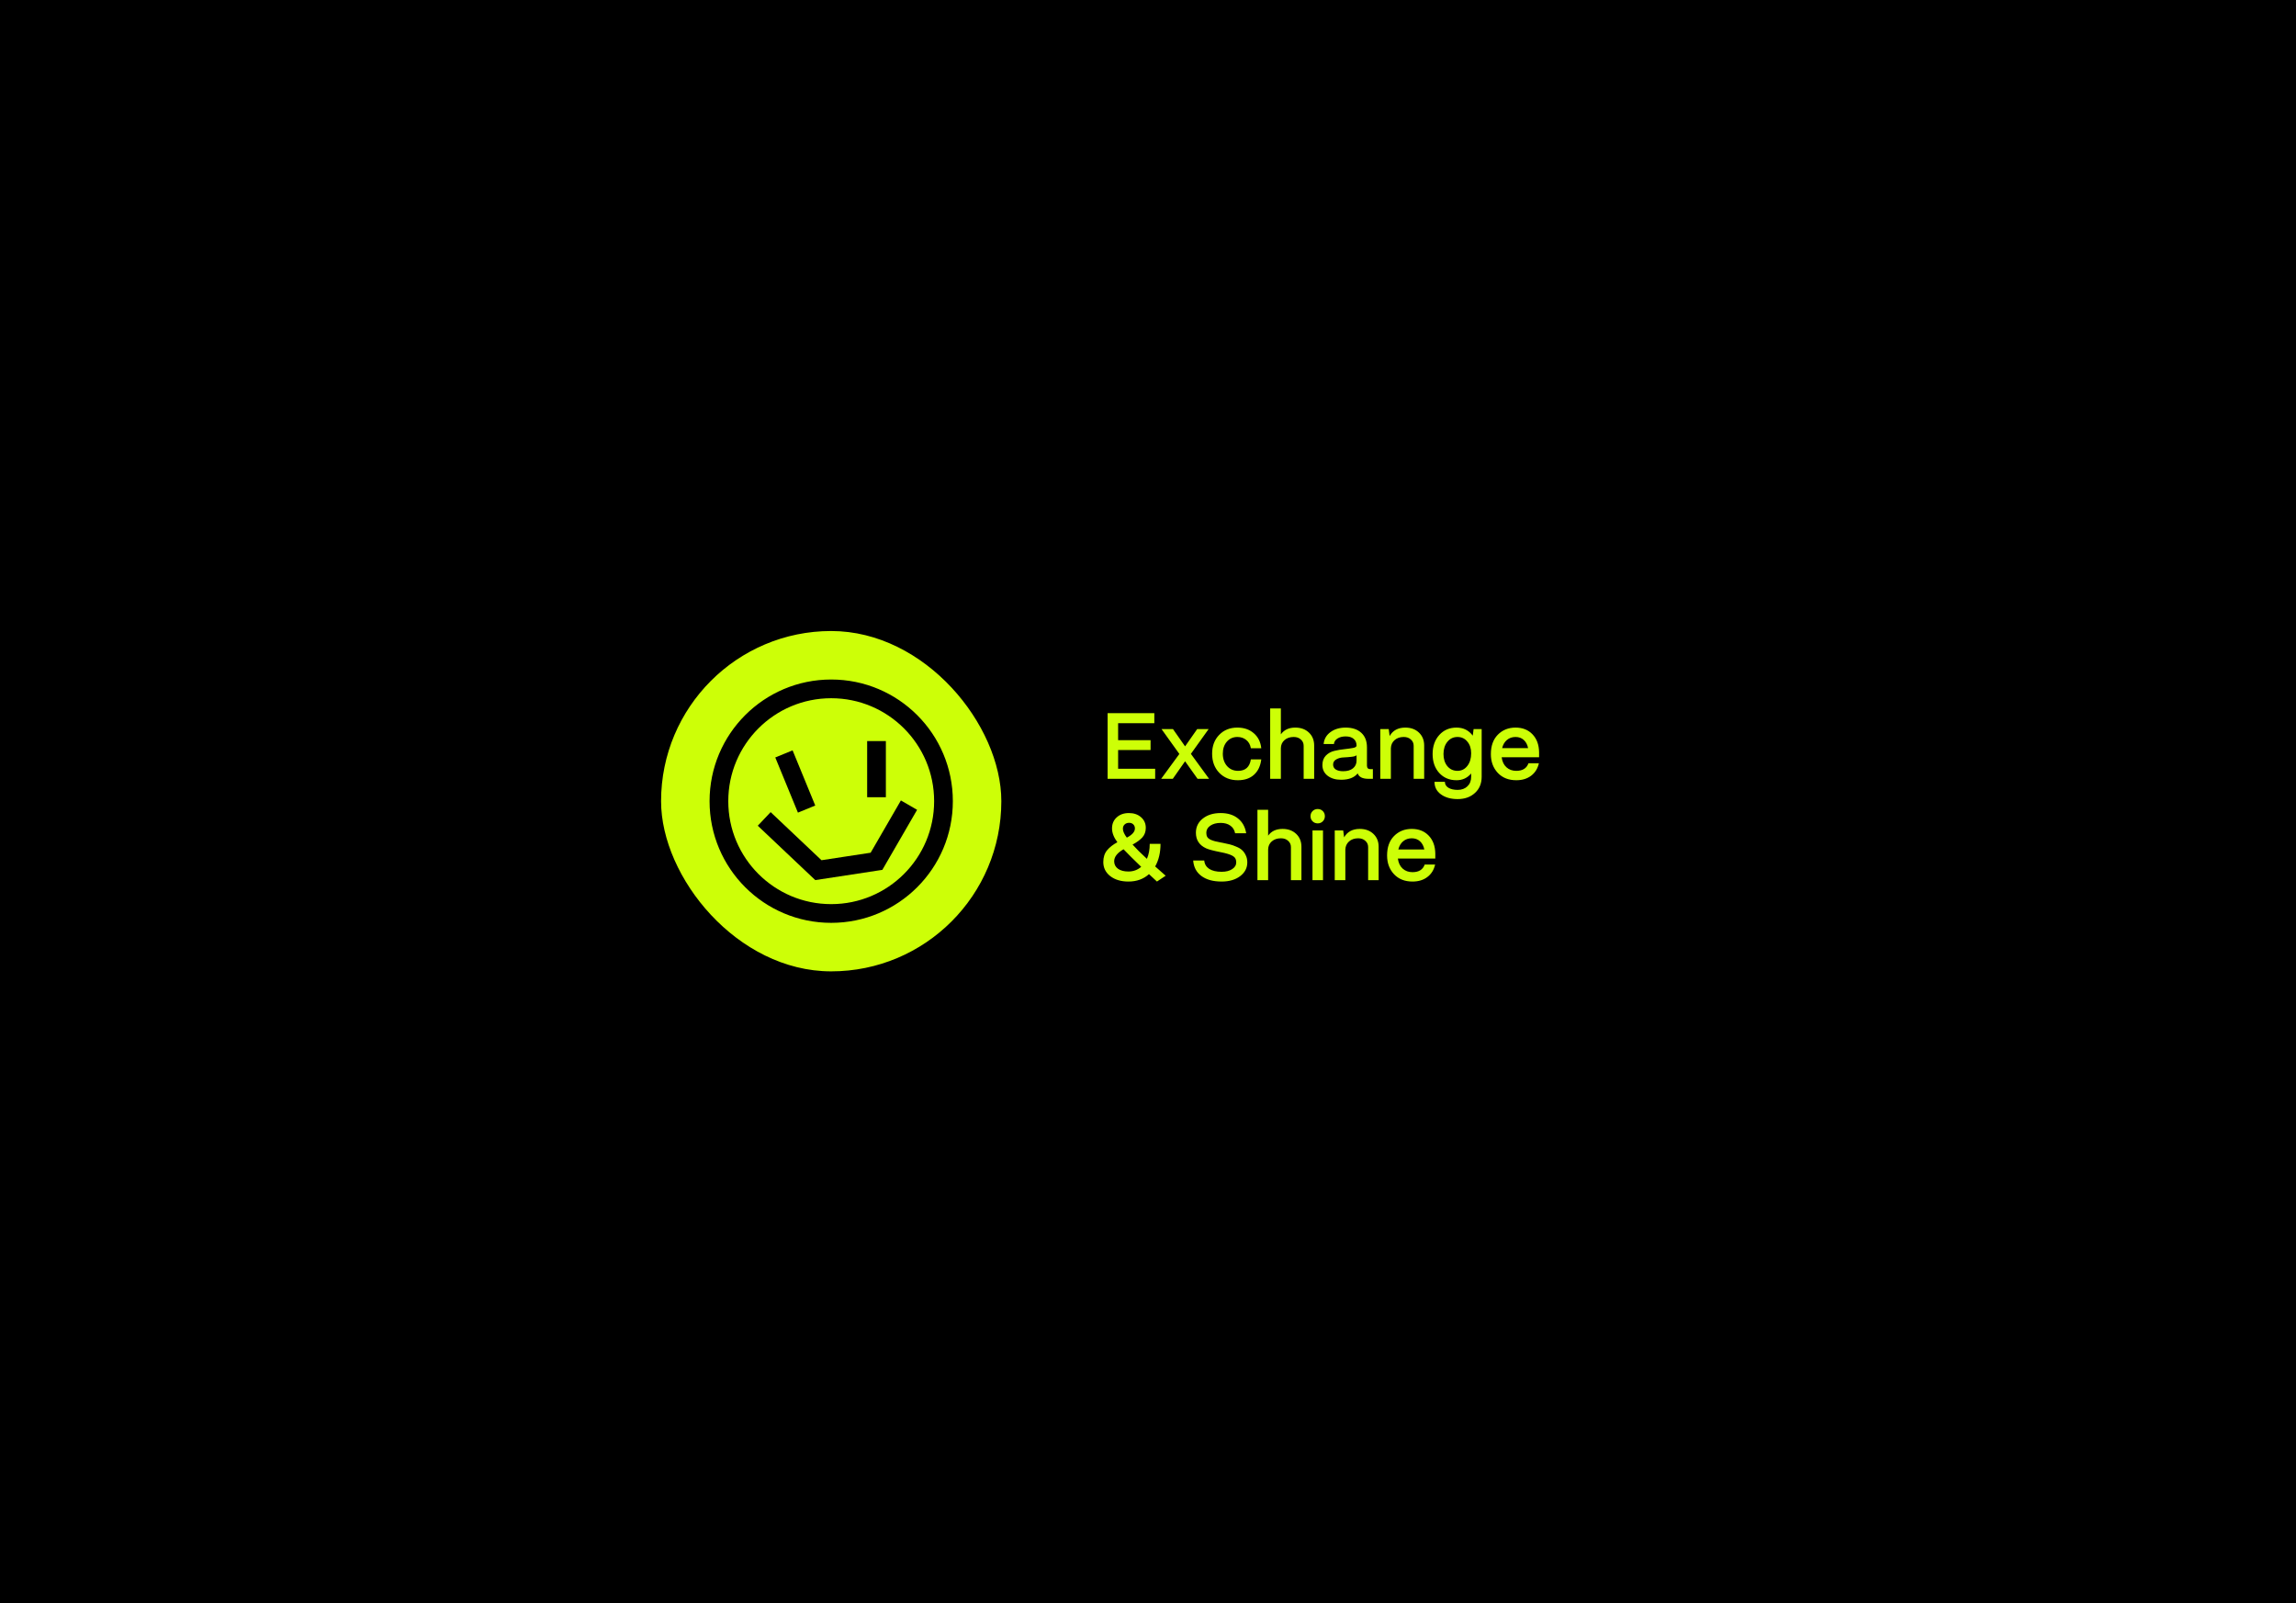 <svg width="1292" height="902" viewBox="0 0 1292 902" fill="none" xmlns="http://www.w3.org/2000/svg">
<rect width="1292" height="902" fill="black"/>
<rect x="372" y="355" width="191.466" height="191.466" rx="95.733" fill="#CDFF07"/>
<path d="M467.734 513.91C502.63 513.91 530.918 485.622 530.918 450.727C530.918 415.831 502.63 387.543 467.734 387.543C432.839 387.543 404.551 415.831 404.551 450.727C404.551 485.622 432.839 513.91 467.734 513.91Z" stroke="black" stroke-width="10.531" stroke-miterlimit="10"/>
<path d="M441.133 424.133L453.88 455.17" stroke="black" stroke-width="10.531" stroke-miterlimit="10"/>
<path d="M493.229 416.914V448.506" stroke="black" stroke-width="10.531" stroke-miterlimit="10"/>
<path d="M430.035 460.713L460.518 489.533L493.219 484.545L511.509 452.953" stroke="black" stroke-width="10.531" stroke-miterlimit="10"/>
<path d="M629.185 432.501H650.034V438.148H623.273V401.2H649.559V406.848H629.185V416.402H647.448V421.944H629.185V432.501ZM680.377 438.148H673.885L666.865 428.278L659.95 438.148H653.405L663.645 424.161L653.616 410.173H660.056L666.865 419.885L673.674 410.173H680.113L670.137 424.108L680.377 438.148ZM696.547 438.94C692.289 438.94 688.806 437.55 686.096 434.77C683.422 431.99 682.084 428.401 682.084 424.003C682.084 419.674 683.404 416.155 686.043 413.446C688.682 410.701 692.096 409.329 696.283 409.329C700.013 409.329 703.092 410.385 705.52 412.496C707.948 414.572 709.356 417.387 709.743 420.941H703.884C703.532 418.935 702.67 417.387 701.298 416.296C699.925 415.17 698.254 414.607 696.283 414.607C693.89 414.607 691.92 415.487 690.371 417.246C688.858 419.006 688.102 421.258 688.102 424.003C688.102 426.818 688.894 429.14 690.477 430.97C692.096 432.765 694.172 433.662 696.705 433.662C700.822 433.662 703.215 431.515 703.884 427.222H709.743C709.285 430.952 707.913 433.838 705.626 435.879C703.374 437.92 700.347 438.94 696.547 438.94ZM728.894 409.329C732.025 409.329 734.577 410.261 736.547 412.126C738.518 413.991 739.503 416.419 739.503 419.41V438.148H733.591V419.569C733.591 418.126 733.063 416.947 732.008 416.032C730.987 415.082 729.65 414.607 727.996 414.607C725.885 414.607 724.161 415.188 722.824 416.349C721.486 417.51 720.8 419.041 720.765 420.941V438.148H714.748V398.561H720.765V413.129C722.56 410.596 725.269 409.329 728.894 409.329ZM771.116 432.712H772.541V438.148H770.06C766.717 438.148 764.694 437.128 763.99 435.087C762.09 437.48 758.975 438.676 754.647 438.676C751.551 438.676 749.017 437.92 747.046 436.407C745.111 434.893 744.143 432.888 744.143 430.389C744.143 428.172 744.794 426.395 746.096 425.058C747.434 423.721 749.035 422.841 750.9 422.419C752.8 421.962 754.682 421.645 756.547 421.469C758.448 421.258 760.049 421.029 761.351 420.783C762.688 420.536 763.356 420.097 763.356 419.463C763.356 417.845 762.811 416.578 761.72 415.663C760.664 414.748 759.169 414.29 757.234 414.29C755.369 414.29 753.82 414.695 752.589 415.504C751.392 416.279 750.741 417.299 750.636 418.566H744.83C745.111 415.751 746.395 413.516 748.683 411.862C750.97 410.173 753.82 409.329 757.234 409.329C760.999 409.329 763.937 410.314 766.048 412.285C768.16 414.22 769.215 416.947 769.215 420.466V430.706C769.215 432.043 769.849 432.712 771.116 432.712ZM755.808 433.873C758.166 433.873 760.013 433.328 761.351 432.237C762.688 431.146 763.356 429.703 763.356 427.909V424.847C763.04 425.269 762.142 425.568 760.664 425.744C759.187 425.92 757.673 426.044 756.125 426.114C754.612 426.149 753.24 426.501 752.008 427.17C750.776 427.838 750.161 428.823 750.161 430.125C750.161 431.322 750.671 432.254 751.691 432.923C752.712 433.556 754.084 433.873 755.808 433.873ZM790.797 409.329C793.928 409.329 796.48 410.261 798.45 412.126C800.421 413.991 801.406 416.419 801.406 419.41V438.148H795.494V419.569C795.494 418.126 794.966 416.947 793.911 416.032C792.89 415.082 791.553 414.607 789.899 414.607C787.788 414.607 786.064 415.205 784.727 416.402C783.425 417.563 782.738 419.076 782.668 420.941V438.148H776.704V410.173H781.454L781.982 414.079C783.776 410.912 786.715 409.329 790.797 409.329ZM829.222 410.173H833.761V436.987C833.761 440.752 832.512 443.779 830.014 446.066C827.515 448.388 824.26 449.55 820.249 449.55C816.378 449.55 813.229 448.652 810.801 446.858C808.408 445.098 807.211 442.758 807.211 439.837H813.07C813.07 441.245 813.721 442.353 815.023 443.163C816.36 443.972 818.102 444.377 820.249 444.377C822.501 444.377 824.331 443.708 825.738 442.371C827.146 441.034 827.849 439.239 827.849 436.987V435.14C825.703 437.673 822.958 438.94 819.615 438.94C815.639 438.94 812.402 437.585 809.903 434.876C807.405 432.131 806.156 428.577 806.156 424.214C806.156 419.85 807.405 416.279 809.903 413.499C812.402 410.719 815.639 409.329 819.615 409.329C823.451 409.329 826.495 410.842 828.747 413.868L829.222 410.173ZM820.143 433.662C822.395 433.662 824.243 432.747 825.685 430.917C827.128 429.087 827.849 426.712 827.849 423.791C827.849 421.082 827.128 418.883 825.685 417.194C824.278 415.469 822.43 414.607 820.143 414.607C817.821 414.607 815.921 415.522 814.443 417.352C813 419.147 812.278 421.434 812.278 424.214C812.278 426.958 813 429.228 814.443 431.023C815.921 432.782 817.821 433.662 820.143 433.662ZM866.069 423.158V426.008H845.009C845.326 428.436 846.223 430.319 847.701 431.656C849.179 432.993 851.026 433.662 853.243 433.662C856.797 433.662 859.084 432.237 860.105 429.386H865.964C865.295 432.377 863.835 434.718 861.583 436.407C859.366 438.096 856.586 438.94 853.243 438.94C848.915 438.94 845.449 437.568 842.845 434.823C840.241 432.043 838.939 428.524 838.939 424.266C838.939 419.622 840.241 415.98 842.845 413.34C845.484 410.666 848.809 409.329 852.821 409.329C856.762 409.329 859.929 410.578 862.322 413.076C864.75 415.575 865.999 418.935 866.069 423.158ZM852.821 414.607C850.921 414.607 849.302 415.17 847.965 416.296C846.663 417.387 845.765 418.918 845.273 420.888H859.894C859.507 418.953 858.697 417.422 857.466 416.296C856.234 415.17 854.686 414.607 852.821 414.607ZM655.946 492.668L651.037 495.94L646.551 491.77C643.489 494.55 639.636 495.94 634.991 495.94C630.804 495.94 627.391 494.92 624.751 492.879C622.147 490.838 620.845 488.199 620.845 484.961C620.845 482.287 621.549 480.088 622.957 478.363C624.399 476.639 626.335 475.126 628.763 473.824C626.757 471.115 625.754 468.528 625.754 466.065C625.754 463.496 626.634 461.42 628.393 459.837C630.153 458.218 632.44 457.409 635.255 457.409C638.035 457.409 640.305 458.183 642.064 459.731C643.859 461.279 644.756 463.285 644.756 465.748C644.756 467.895 644.105 469.689 642.803 471.132C641.501 472.54 639.671 473.877 637.314 475.144C639.355 477.431 642.047 480.105 645.39 483.167C646.445 480.739 646.973 477.924 646.973 474.721H653.043C653.043 479.683 652.04 483.923 650.034 487.442L655.946 492.668ZM635.361 462.898C634.34 462.898 633.496 463.215 632.827 463.848C632.194 464.446 631.877 465.238 631.877 466.223C631.877 467.631 632.616 469.302 634.094 471.238C637.12 469.654 638.633 467.93 638.633 466.065C638.633 465.15 638.334 464.393 637.736 463.795C637.138 463.197 636.346 462.898 635.361 462.898ZM634.991 490.292C637.736 490.292 640.129 489.413 642.17 487.653C637.63 483.29 634.323 480 632.247 477.783C628.728 479.789 626.968 482.041 626.968 484.539C626.968 486.298 627.69 487.706 629.132 488.762C630.575 489.782 632.528 490.292 634.991 490.292ZM687.418 495.94C682.667 495.94 678.884 494.902 676.069 492.826C673.254 490.75 671.706 487.847 671.424 484.117H677.653C677.829 486.123 678.761 487.688 680.45 488.814C682.175 489.905 684.497 490.451 687.418 490.451C689.846 490.451 691.816 489.958 693.329 488.973C694.878 487.988 695.652 486.703 695.652 485.12C695.652 483.431 694.966 482.217 693.593 481.478C692.256 480.703 690.022 480.017 686.89 479.419C682.949 478.645 680.222 477.924 678.708 477.255C674.873 475.496 672.955 472.575 672.955 468.493C672.955 465.22 674.239 462.564 676.808 460.523C679.412 458.447 682.773 457.409 686.89 457.409C690.866 457.409 694.104 458.411 696.602 460.417C699.135 462.423 700.684 465.203 701.247 468.757H695.018C694.667 466.927 693.769 465.502 692.326 464.481C690.919 463.461 689.107 462.951 686.89 462.951C684.497 462.951 682.544 463.479 681.031 464.534C679.553 465.555 678.814 466.892 678.814 468.546C678.814 469.461 678.99 470.235 679.342 470.868C679.729 471.466 680.31 471.959 681.084 472.346C681.858 472.698 682.702 472.997 683.617 473.243C684.532 473.455 685.676 473.701 687.048 473.982C687.435 474.053 687.734 474.106 687.945 474.141C689.599 474.457 690.954 474.757 692.01 475.038C693.065 475.284 694.279 475.707 695.652 476.305C697.059 476.868 698.15 477.519 698.924 478.258C699.734 478.962 700.42 479.912 700.983 481.108C701.581 482.269 701.88 483.624 701.88 485.172C701.88 488.304 700.525 490.891 697.816 492.932C695.142 494.937 691.675 495.94 687.418 495.94ZM721.729 466.329C724.86 466.329 727.412 467.261 729.382 469.126C731.353 470.991 732.338 473.419 732.338 476.41V495.148H726.426V476.569C726.426 475.126 725.899 473.947 724.843 473.032C723.822 472.082 722.485 471.607 720.831 471.607C718.72 471.607 716.996 472.188 715.659 473.349C714.321 474.51 713.635 476.041 713.6 477.941V495.148H707.583V455.561H713.6V470.129C715.395 467.596 718.104 466.329 721.729 466.329ZM741.518 463.215C740.357 463.215 739.389 462.828 738.615 462.053C737.841 461.279 737.454 460.312 737.454 459.15C737.454 458.024 737.841 457.074 738.615 456.3C739.389 455.526 740.357 455.139 741.518 455.139C742.644 455.139 743.594 455.526 744.368 456.3C745.142 457.074 745.529 458.024 745.529 459.15C745.529 460.312 745.142 461.279 744.368 462.053C743.594 462.828 742.644 463.215 741.518 463.215ZM738.562 495.148V467.173H744.474V495.148H738.562ZM765.178 466.329C768.31 466.329 770.861 467.261 772.832 469.126C774.802 470.991 775.788 473.419 775.788 476.41V495.148H769.876V476.569C769.876 475.126 769.348 473.947 768.292 473.032C767.272 472.082 765.935 471.607 764.281 471.607C762.17 471.607 760.445 472.205 759.108 473.402C757.806 474.563 757.12 476.076 757.05 477.941V495.148H751.085V467.173H755.836L756.363 471.079C758.158 467.912 761.096 466.329 765.178 466.329ZM807.668 480.158V483.008H786.607C786.924 485.436 787.821 487.319 789.299 488.656C790.777 489.993 792.625 490.662 794.842 490.662C798.396 490.662 800.683 489.237 801.703 486.386H807.562C806.894 489.377 805.433 491.718 803.181 493.407C800.964 495.096 798.184 495.94 794.842 495.94C790.513 495.94 787.047 494.568 784.443 491.823C781.839 489.043 780.537 485.524 780.537 481.266C780.537 476.622 781.839 472.98 784.443 470.34C787.082 467.666 790.408 466.329 794.419 466.329C798.36 466.329 801.527 467.578 803.92 470.076C806.348 472.575 807.597 475.935 807.668 480.158ZM794.419 471.607C792.519 471.607 790.9 472.17 789.563 473.296C788.261 474.387 787.364 475.918 786.871 477.888H801.492C801.105 475.953 800.296 474.422 799.064 473.296C797.833 472.17 796.284 471.607 794.419 471.607Z" fill="#CDFF07"/>
</svg>
